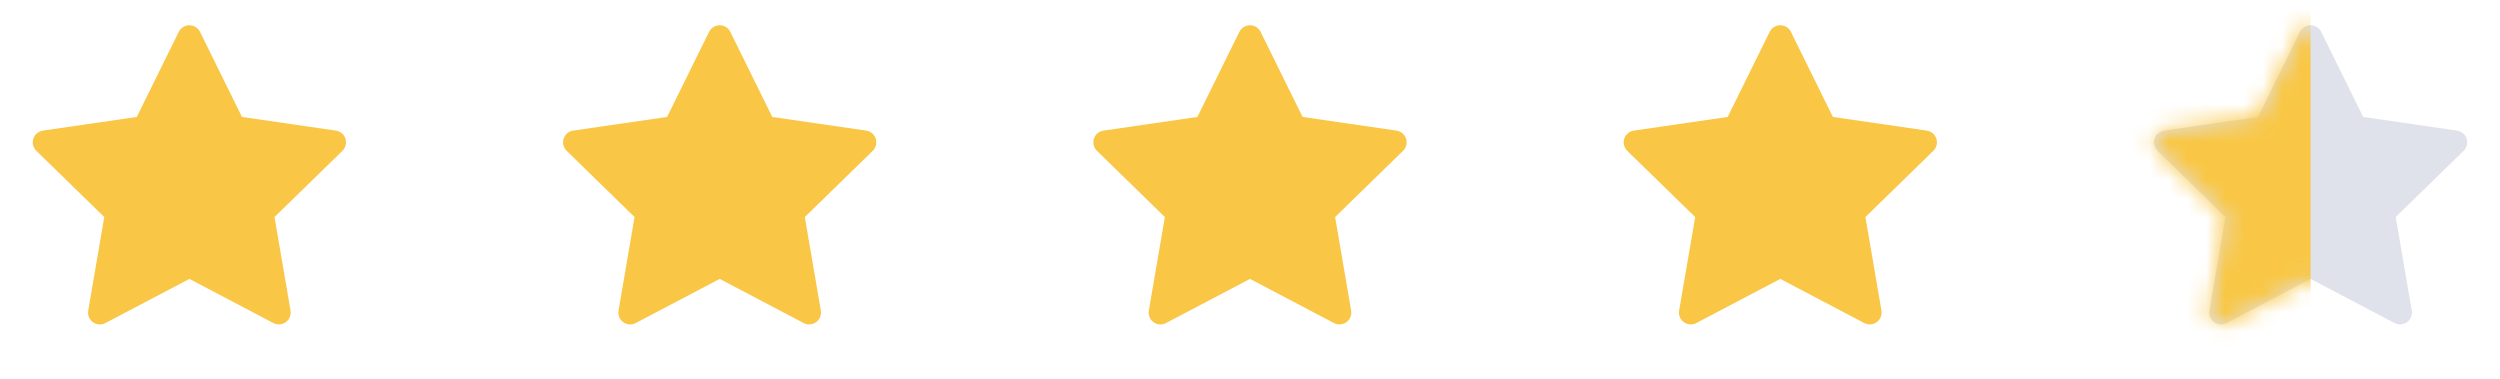 <svg width="132" height="20" viewBox="0 0 132 20" fill="none" xmlns="http://www.w3.org/2000/svg">
<path d="M17.736 6.896L12.777 6.175L10.56 1.681C10.5 1.558 10.4 1.458 10.277 1.397C9.968 1.245 9.593 1.372 9.439 1.681L7.222 6.175L2.263 6.896C2.127 6.915 2.002 6.98 1.906 7.077C1.79 7.196 1.726 7.356 1.729 7.522C1.731 7.688 1.799 7.846 1.918 7.962L5.505 11.46L4.658 16.399C4.638 16.514 4.651 16.633 4.694 16.741C4.738 16.849 4.812 16.942 4.906 17.011C5 17.079 5.112 17.12 5.228 17.128C5.345 17.137 5.461 17.112 5.564 17.058L10 14.726L14.435 17.058C14.556 17.122 14.697 17.144 14.832 17.12C15.171 17.062 15.4 16.739 15.341 16.399L14.494 11.46L18.082 7.962C18.179 7.866 18.244 7.741 18.263 7.605C18.316 7.263 18.078 6.946 17.736 6.896Z" fill="#F9C745"/>
<path d="M45.736 6.896L40.777 6.175L38.56 1.681C38.5 1.558 38.4 1.458 38.277 1.397C37.968 1.245 37.593 1.372 37.439 1.681L35.222 6.175L30.263 6.896C30.127 6.915 30.002 6.98 29.906 7.077C29.79 7.196 29.726 7.356 29.729 7.522C29.731 7.688 29.799 7.846 29.918 7.962L33.505 11.46L32.658 16.399C32.638 16.514 32.651 16.633 32.694 16.741C32.738 16.849 32.812 16.942 32.906 17.011C33 17.079 33.112 17.12 33.228 17.128C33.345 17.137 33.461 17.112 33.564 17.058L38 14.726L42.435 17.058C42.556 17.122 42.697 17.144 42.832 17.12C43.172 17.062 43.4 16.739 43.341 16.399L42.494 11.46L46.082 7.962C46.179 7.866 46.244 7.741 46.263 7.605C46.316 7.263 46.078 6.946 45.736 6.896Z" fill="#F9C745"/>
<path d="M73.736 6.896L68.777 6.175L66.56 1.681C66.5 1.558 66.4 1.458 66.277 1.397C65.968 1.245 65.593 1.372 65.439 1.681L63.222 6.175L58.263 6.896C58.127 6.915 58.002 6.98 57.906 7.077C57.79 7.196 57.726 7.356 57.729 7.522C57.731 7.688 57.799 7.846 57.917 7.962L61.505 11.46L60.658 16.399C60.638 16.514 60.651 16.633 60.694 16.741C60.738 16.849 60.812 16.942 60.906 17.011C61 17.079 61.112 17.12 61.228 17.128C61.345 17.137 61.461 17.112 61.564 17.058L66 14.726L70.435 17.058C70.556 17.122 70.697 17.144 70.832 17.12C71.171 17.062 71.4 16.739 71.341 16.399L70.494 11.46L74.082 7.962C74.179 7.866 74.244 7.741 74.263 7.605C74.316 7.263 74.078 6.946 73.736 6.896Z" fill="#F9C745"/>
<path d="M101.736 6.896L96.777 6.175L94.56 1.681C94.5 1.558 94.4 1.458 94.277 1.397C93.968 1.245 93.593 1.372 93.439 1.681L91.222 6.175L86.263 6.896C86.126 6.915 86.001 6.98 85.906 7.077C85.79 7.196 85.726 7.356 85.729 7.522C85.731 7.688 85.799 7.846 85.918 7.962L89.505 11.46L88.658 16.399C88.638 16.514 88.651 16.633 88.695 16.741C88.738 16.849 88.812 16.942 88.906 17.011C89 17.079 89.112 17.12 89.228 17.128C89.345 17.137 89.461 17.112 89.564 17.058L94 14.726L98.435 17.058C98.556 17.122 98.697 17.144 98.832 17.12C99.171 17.062 99.4 16.739 99.341 16.399L98.494 11.46L102.082 7.962C102.179 7.866 102.244 7.741 102.263 7.605C102.316 7.263 102.078 6.946 101.736 6.896Z" fill="#F9C745"/>
<path d="M129.736 6.896L124.777 6.175L122.56 1.681C122.5 1.558 122.4 1.458 122.277 1.397C121.968 1.245 121.593 1.372 121.439 1.681L119.222 6.175L114.263 6.896C114.127 6.915 114.002 6.98 113.906 7.077C113.79 7.196 113.726 7.356 113.729 7.522C113.731 7.688 113.799 7.846 113.918 7.962L117.505 11.46L116.658 16.399C116.638 16.514 116.651 16.633 116.694 16.741C116.738 16.849 116.812 16.942 116.906 17.011C117 17.079 117.112 17.12 117.228 17.128C117.345 17.137 117.461 17.112 117.564 17.058L122 14.726L126.435 17.058C126.556 17.122 126.697 17.144 126.832 17.12C127.171 17.062 127.4 16.739 127.341 16.399L126.494 11.46L130.082 7.962C130.179 7.866 130.244 7.741 130.263 7.605C130.316 7.263 130.078 6.946 129.736 6.896Z" fill="#E0E2EB"/>
<mask id="mask0_1440_2120" style="mask-type:alpha" maskUnits="userSpaceOnUse" x="112" y="0" width="20" height="20">
<path d="M129.736 6.896L124.777 6.175L122.56 1.681C122.5 1.558 122.4 1.458 122.277 1.397C121.968 1.245 121.593 1.372 121.439 1.681L119.222 6.175L114.263 6.896C114.127 6.915 114.002 6.98 113.906 7.077C113.79 7.196 113.726 7.356 113.729 7.522C113.731 7.688 113.799 7.846 113.918 7.962L117.505 11.46L116.658 16.399C116.638 16.514 116.651 16.633 116.694 16.741C116.738 16.849 116.812 16.942 116.906 17.011C117 17.079 117.112 17.12 117.228 17.128C117.345 17.137 117.461 17.112 117.564 17.058L122 14.726L126.435 17.058C126.556 17.122 126.697 17.144 126.832 17.12C127.171 17.062 127.4 16.739 127.341 16.399L126.494 11.46L130.082 7.962C130.179 7.866 130.244 7.741 130.263 7.605C130.316 7.263 130.078 6.946 129.736 6.896Z" fill="#FADB14"/>
</mask>
<g mask="url(#mask0_1440_2120)">
<rect x="112" width="10" height="20" fill="#F9C745"/>
</g>
</svg>
